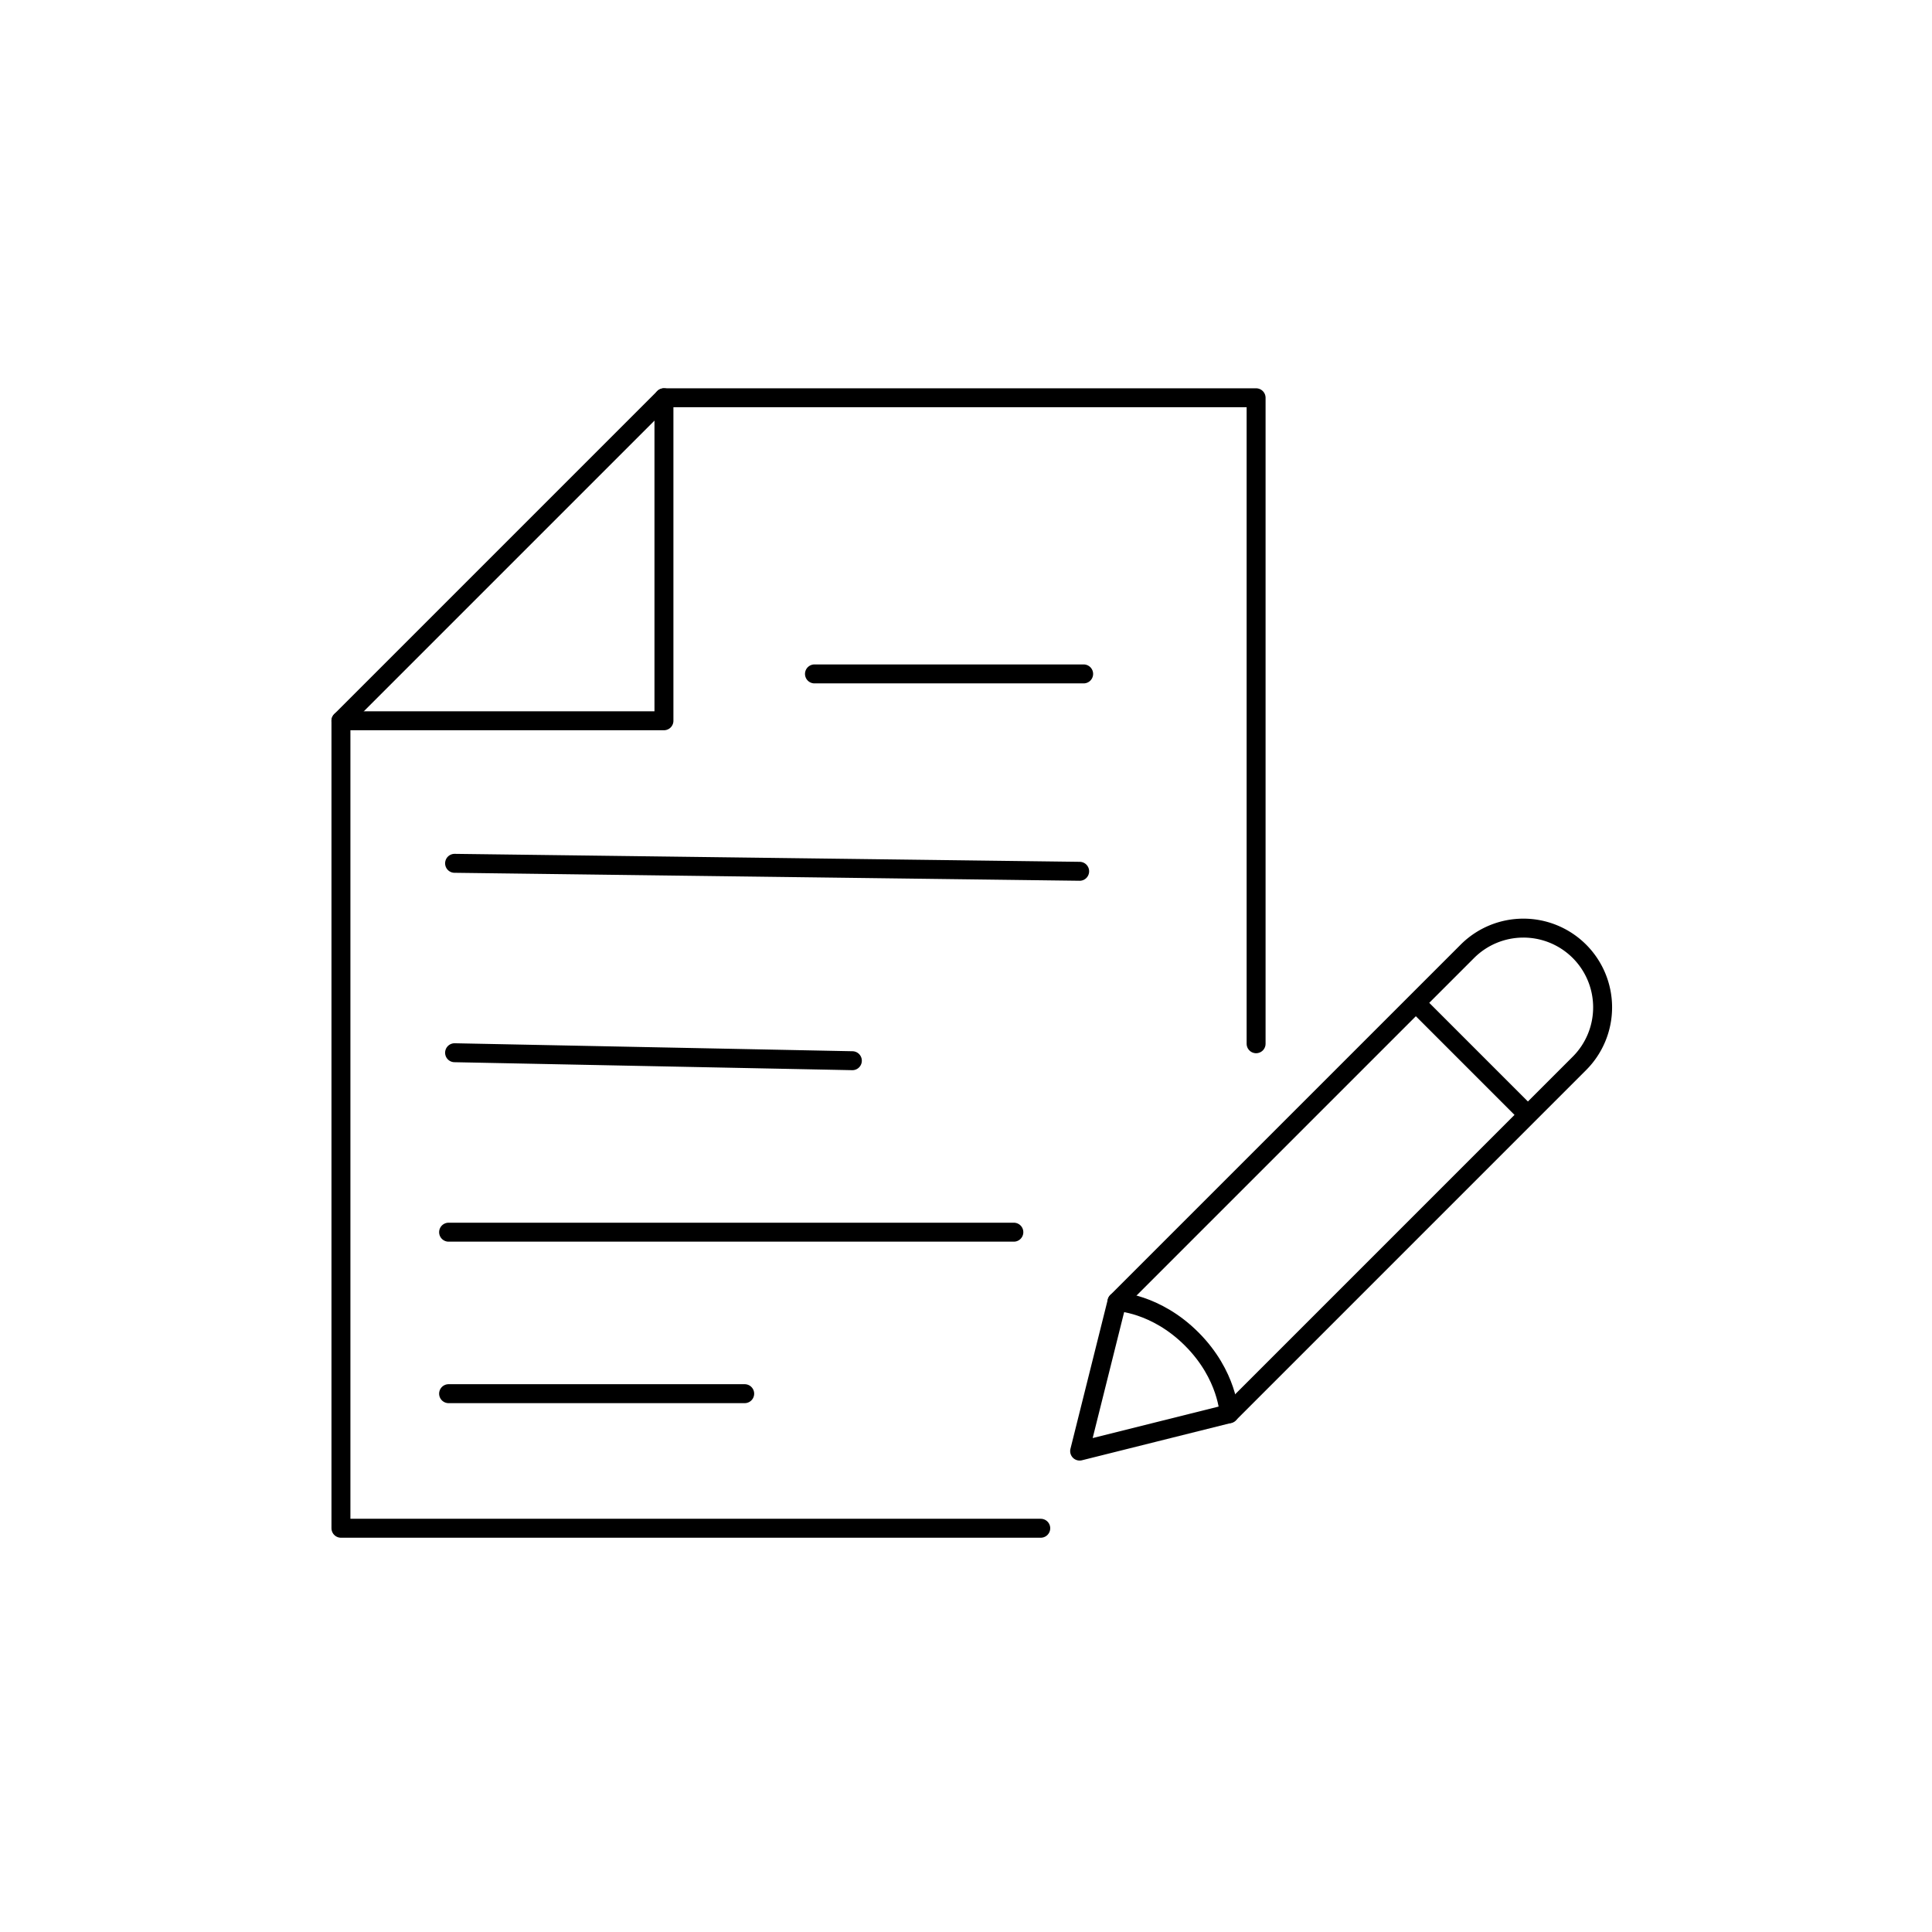 <svg width="102" height="102" viewBox="0 0 102 102" xmlns="http://www.w3.org/2000/svg">
    <g stroke="#000" fill="none" fill-rule="evenodd" stroke-linecap="round" stroke-linejoin="round">
        <path d="M54.947 80.684H18V38.053L35.053 21h31.263v34.105"/>
        <path d="M18 38.053h17.053V21M43 35.579h14.211M24 45.579 57 46M23.684 73.579h15.632M24 55.579 45 56M23.684 65.053h29.842M57 76.61l1.972-7.888L77.47 50.225A4.18 4.18 0 0 1 80.425 49h.004a4.18 4.18 0 0 1 4.181 4.181v.004a4.18 4.18 0 0 1-1.224 2.956L64.889 74.638 57 76.61h0zM74.75 52.944l5.916 5.917"/>
        <path d="M58.972 68.722s2.033.06 3.945 1.972c1.91 1.91 1.972 3.944 1.972 3.944"/>
    </g>
</svg>
